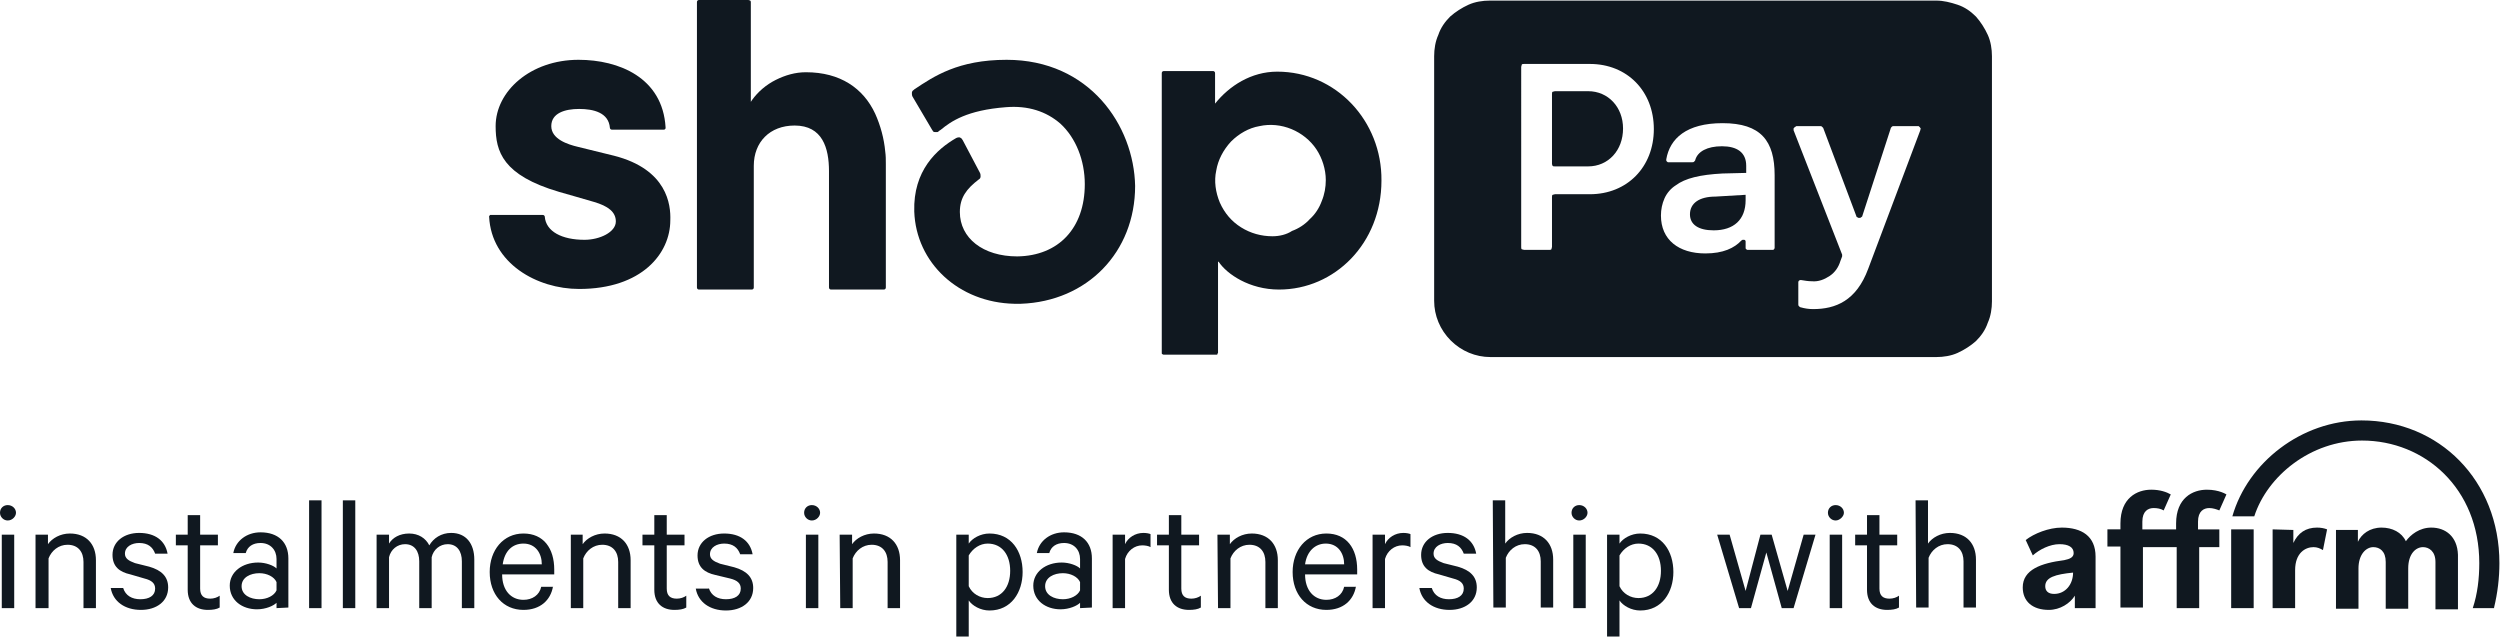 <?xml version="1.0" encoding="utf-8"?>
<!-- Generator: Adobe Illustrator 25.2.3, SVG Export Plug-In . SVG Version: 6.00 Build 0)  -->
<svg version="1.1" id="Layer_1" xmlns="http://www.w3.org/2000/svg" xmlns:xlink="http://www.w3.org/1999/xlink" x="0px" y="0px"
	 viewBox="0 0 422.2 107.5" style="enable-background:new 0 0 422.2 107.5;" xml:space="preserve">
	 <title>Shop Pay Installments</title>
<style type="text/css">
	.st0{fill:#101820;}
	.st1{fill-rule:evenodd;clip-rule:evenodd;fill:#101820;}
</style>
<g>
	<g>
		<path class="st0" d="M147.8,19.2c-2-4.3-5.9-7-11.7-7c-1.8,0-3.5,0.5-5.1,1.3s-3,2-4,3.4l-0.2,0.3V0.4c0-0.1,0-0.2-0.1-0.3
			C126.5,0,126.4,0,126.3,0h-8.2c-0.1,0-0.2,0-0.3,0.1c-0.1,0.1-0.1,0.2-0.1,0.3v48.1c0,0.1,0,0.2,0.1,0.3s0.2,0.1,0.3,0.1h8.8
			c0.1,0,0.2,0,0.3-0.1c0.1-0.1,0.1-0.2,0.1-0.3V28c0-4,2.7-6.8,6.9-6.8c4.7,0,5.8,3.8,5.8,7.7v19.6c0,0.1,0,0.2,0.1,0.3
			s0.2,0.1,0.3,0.1h8.8c0.1,0,0.2,0,0.3-0.1s0.1-0.2,0.1-0.3V27.7c0-0.7,0-1.4-0.1-2.1C149.3,23.4,148.7,21.2,147.8,19.2z"/>
		<path class="st0" d="M103.7,26.3c0,0-4.5-1.1-6.1-1.5c-1.7-0.4-4.5-1.3-4.5-3.5s2.3-2.9,4.7-2.9s5,0.6,5.2,3.2
			c0,0.1,0.1,0.2,0.1,0.2c0.1,0.1,0.2,0.1,0.3,0.1h8.7c0.1,0,0.1,0,0.1,0l0.1-0.1l0.1-0.1c0,0,0-0.1,0-0.2
			c-0.5-8.4-7.9-11.4-14.7-11.4c-8.1,0-14,5.3-14,11.2c0,4.3,1.2,8.3,10.7,11.1c1.7,0.5,3.9,1.1,5.9,1.7c2.4,0.7,3.7,1.7,3.7,3.3
			c0,1.8-2.7,3.1-5.3,3.1c-3.8,0-6.5-1.4-6.7-3.9c0-0.1-0.1-0.2-0.1-0.2c-0.1-0.1-0.2-0.1-0.3-0.1h-8.7c-0.1,0-0.1,0-0.1,0
			s-0.1,0-0.1,0.1l-0.1,0.1v0.1c0.4,7.9,8.1,12.2,15.2,12.2c10.6,0,15.4-6,15.4-11.6C113.3,34.6,112.7,28.6,103.7,26.3z"/>
		<path class="st0" d="M215.7,12.1c-4.4,0-8.1,2.4-10.5,5.4v-5.1c0-0.1,0-0.2-0.1-0.3s-0.2-0.1-0.2-0.1h-8.3c-0.1,0-0.2,0-0.3,0.1
			s-0.1,0.2-0.1,0.3v47.2c0,0.1,0,0.2,0.1,0.2c0.1,0.1,0.2,0.1,0.3,0.1h8.8c0.1,0,0.2,0,0.2-0.1s0.1-0.2,0.1-0.2V44.2h0.1
			c1.4,2.1,5.2,4.7,10.2,4.7c9.4,0,17.3-7.8,17.3-18.4C233.4,20.4,225.6,12.1,215.7,12.1z M214.9,39.9c-1.9,0-3.7-0.5-5.3-1.5
			s-2.8-2.4-3.6-4.2c-0.7-1.7-1-3.6-0.6-5.4c0.3-1.8,1.2-3.5,2.5-4.9c1.3-1.3,3-2.3,4.8-2.6c1.8-0.4,3.7-0.2,5.4,0.5
			s3.2,1.9,4.2,3.4s1.6,3.4,1.6,5.2c0,1.2-0.2,2.4-0.7,3.6c-0.4,1.1-1.1,2.2-2,3c-0.8,0.9-1.9,1.6-3,2
			C217.3,39.6,216.1,39.9,214.9,39.9z"/>
		<path class="st0" d="M170,10.1c-8.2,0-12.3,2.8-15.6,5l-0.1,0.1c-0.2,0.1-0.3,0.3-0.3,0.5s0,0.4,0.1,0.6l3.3,5.6
			c0.1,0.1,0.1,0.2,0.2,0.3c0.1,0.1,0.2,0.1,0.3,0.1s0.2,0,0.4,0c0.1,0,0.2-0.1,0.3-0.2l0.3-0.2c1.7-1.4,4.4-3.3,11-3.8
			c3.7-0.3,6.8,0.7,9.2,2.8c2.6,2.4,4.1,6.2,4.1,10.2c0,7.4-4.4,12.1-11.4,12.2c-5.8,0-9.7-3.1-9.7-7.5c0-2.4,1.1-3.9,3.2-5.5
			c0.2-0.1,0.3-0.3,0.3-0.5s0-0.4-0.1-0.6l-2.9-5.5c-0.1-0.1-0.1-0.2-0.2-0.3c-0.1-0.1-0.2-0.1-0.3-0.2c-0.1,0-0.2,0-0.3,0
			s-0.2,0.1-0.3,0.1c-3.3,1.9-7.3,5.5-7.1,12.4c0.3,8.7,7.5,15.4,16.9,15.6h0.5h0.6c11.2-0.4,19.3-8.7,19.3-19.9
			C191.5,21.2,184,10.1,170,10.1z"/>
		<path class="st0" d="M268.2,15.4h-5.6c-0.1,0-0.3,0.1-0.4,0.1c-0.1,0.1-0.1,0.2-0.1,0.4v11.8c0,0.1,0.1,0.3,0.1,0.3
			c0.1,0.1,0.2,0.1,0.4,0.1h5.6c3.4,0,5.9-2.7,5.9-6.4C274.1,18.1,271.6,15.4,268.2,15.4z"/>
		<path class="st0" d="M285.4,36.2c0,1.7,1.4,2.7,4,2.7c3.4,0,5.4-1.8,5.4-5.1v-0.9l-5.1,0.3C287,33.2,285.4,34.3,285.4,36.2z"/>
		<path class="st0" d="M327,0.1h-75.4c-1.2,0-2.5,0.2-3.6,0.7s-2.2,1.2-3.1,2c-0.9,0.9-1.6,1.9-2,3.1c-0.5,1.1-0.7,2.4-0.7,3.6v41.3
			c0,2.5,1,4.9,2.8,6.7s4.2,2.8,6.7,2.8H327c1.2,0,2.5-0.2,3.6-0.7s2.2-1.2,3.1-2c0.9-0.9,1.6-1.9,2-3.1c0.5-1.1,0.7-2.4,0.7-3.6
			V9.5c0-1.2-0.2-2.5-0.7-3.6s-1.2-2.2-2-3.1c-0.9-0.9-1.9-1.6-3.1-2S328.2,0.1,327,0.1z M268.5,32.8h-5.9c-0.1,0-0.3,0.1-0.4,0.1
			c-0.1,0.1-0.1,0.2-0.1,0.4v8.4c0,0.1-0.1,0.3-0.1,0.4c-0.1,0.1-0.2,0.1-0.4,0.1h-4.2c-0.1,0-0.3-0.1-0.4-0.1
			c-0.1-0.1-0.1-0.2-0.1-0.4V11.3c0-0.1,0.1-0.3,0.1-0.4c0.1-0.1,0.2-0.1,0.4-0.1h11.1c6.3,0,10.8,4.6,10.8,11
			S274.8,32.8,268.5,32.8L268.5,32.8z M299.7,41.7c0,0.1,0,0.1,0,0.2c0,0.1-0.1,0.1-0.1,0.2c0,0-0.1,0.1-0.2,0.1s-0.1,0-0.2,0h-3.9
			c-0.1,0-0.1,0-0.2,0s-0.1-0.1-0.2-0.1c0,0-0.1-0.1-0.1-0.2c0-0.1,0-0.1,0-0.2v-0.9c0-0.1,0-0.2-0.1-0.2c0-0.1-0.1-0.1-0.2-0.1
			s-0.2,0-0.2,0c-0.1,0-0.1,0.1-0.2,0.1c-1.2,1.3-3.1,2.2-6.1,2.2c-4.5,0-7.5-2.3-7.5-6.4c0-1,0.2-2,0.6-2.9s1.1-1.7,1.9-2.2
			c1.6-1.2,4.1-1.8,7.9-2l4-0.1V28c0-2.3-1.6-3.3-4.1-3.3s-4.1,0.9-4.5,2.3c0,0.1-0.1,0.2-0.2,0.3s-0.2,0.1-0.3,0.1h-3.9
			c-0.1,0-0.1,0-0.2,0s-0.1-0.1-0.2-0.1c0-0.1-0.1-0.1-0.1-0.2s0-0.1,0-0.2c0.6-3.5,3.4-6.1,9.5-6.1c6.5,0,8.8,3,8.8,8.8L299.7,41.7
			z M324.3,22l-8.8,23.4c-2,5.4-5.5,6.8-9.3,6.8c-0.7,0-1.4-0.1-2.1-0.3c-0.1,0-0.2-0.1-0.3-0.2c-0.1-0.1-0.1-0.2-0.1-0.3v-3.6
			c0-0.1,0-0.1,0-0.2c0-0.1,0.1-0.1,0.1-0.2c0.1,0,0.1-0.1,0.2-0.1s0.1,0,0.2,0c0.6,0.1,1.2,0.2,1.8,0.2c1.1,0.1,2.1-0.3,3-0.9
			c0.9-0.6,1.5-1.5,1.8-2.5l0.3-0.8c0-0.1,0-0.2,0-0.3l-8.2-21c0-0.1,0-0.2,0-0.2c0-0.1,0-0.2,0.1-0.2c0-0.1,0.1-0.1,0.2-0.2
			c0.1,0,0.1-0.1,0.2-0.1h4c0.1,0,0.2,0,0.3,0.1c0.1,0.1,0.1,0.1,0.2,0.2l5.6,14.9c0,0.1,0.1,0.2,0.2,0.2c0.1,0.1,0.2,0.1,0.3,0.1
			s0.2,0,0.3-0.1c0.1-0.1,0.2-0.1,0.2-0.2l4.8-14.8c0-0.1,0.1-0.2,0.2-0.3c0.1-0.1,0.2-0.1,0.3-0.1h4.1c0.1,0,0.2,0,0.2,0.1
			c0.1,0,0.1,0.1,0.2,0.2c0,0.1,0.1,0.1,0.1,0.2C324.3,21.8,324.3,21.9,324.3,22L324.3,22z"/>
	</g>
	<g>
		<path class="st0" d="M1.3,87.9c-0.7,0-1.3-0.6-1.3-1.3c0-0.8,0.6-1.3,1.3-1.3c0.8,0,1.4,0.6,1.4,1.3C2.7,87.2,2.1,87.9,1.3,87.9z
			 M2.4,102.7H0.3V90.3h2.1C2.4,90.3,2.4,102.7,2.4,102.7z"/>
		<path class="st0" d="M6,90.3h2.1v1.6c0.7-1,2.1-1.8,3.7-1.8c2.8,0,4.4,1.8,4.4,4.5v8.1h-2.1v-7.8c0-1.7-0.9-2.9-2.7-2.9
			c-1.5,0-2.7,1-3.2,2.3v8.4H6V90.3z"/>
		<path class="st0" d="M20.8,99.3c0.4,1.3,1.5,1.9,2.9,1.9c1.5,0,2.5-0.6,2.5-1.8c0-0.9-0.6-1.4-1.8-1.7L22,97c-1.8-0.4-3-1.3-3-3.3
			c0-2.2,1.9-3.7,4.5-3.7c2.7,0,4.4,1.3,4.8,3.5h-2.1c-0.4-1.1-1.2-1.8-2.7-1.8c-1.2,0-2.4,0.6-2.4,1.8c0,0.8,0.6,1.2,1.7,1.6
			l2.4,0.6c2.1,0.6,3.2,1.7,3.2,3.5c0,2.4-2,3.8-4.6,3.8c-2.7,0-4.7-1.4-5.1-3.7H20.8z"/>
		<path class="st0" d="M31.7,92.1h-2v-1.8h2V87h2.1v3.3h3v1.8h-3v7.3c0,1.2,0.6,1.7,1.7,1.7c0.6,0,1.2-0.2,1.6-0.5v2
			c-0.5,0.3-1.2,0.4-2,0.4c-2,0-3.4-1.1-3.4-3.4C31.7,99.6,31.7,92.1,31.7,92.1z"/>
		<path class="st0" d="M46.7,102.7v-0.9c-0.5,0.5-1.8,1.1-3.3,1.1c-2.5,0-4.6-1.5-4.6-4c0-2.3,2.1-3.9,4.8-3.9c1.3,0,2.6,0.5,3.1,1
			v-1.6c0-1.5-1-2.7-2.7-2.7c-1.3,0-2.2,0.6-2.5,1.7h-2.1c0.4-2.1,2.3-3.5,4.6-3.5c3,0,4.7,1.7,4.7,4.4v8.3L46.7,102.7L46.7,102.7z
			 M46.7,98.3c-0.4-0.9-1.6-1.5-2.9-1.5c-1.5,0-3,0.7-3,2.2s1.5,2.2,3,2.2c1.3,0,2.5-0.6,2.9-1.5V98.3z"/>
		<path class="st0" d="M54.3,102.7h-2.1V84.5h2.1V102.7z"/>
		<path class="st0" d="M60,102.7h-2.1V84.5H60V102.7z"/>
		<path class="st0" d="M76.2,90c2.5,0,3.9,1.8,3.9,4.5v8.2H78v-7.9c0-1.7-0.8-2.9-2.4-2.9c-1.3,0-2.4,0.9-2.7,2.2v8.6h-2.1v-7.9
			c0-1.7-0.8-2.9-2.4-2.9c-1.3,0-2.4,0.9-2.7,2.2v8.6h-2.1V90.3h2.1v1.5c0.6-1,1.8-1.7,3.4-1.7s2.8,0.8,3.4,2
			C73.2,90.9,74.5,90,76.2,90z"/>
		<path class="st0" d="M93.4,99c-0.4,2.4-2.2,4-5,4c-3.4,0-5.7-2.6-5.7-6.4c0-3.7,2.3-6.5,5.7-6.5c3.4,0,5.2,2.5,5.2,6.1V97h-8.8
			c0,2.7,1.5,4.3,3.6,4.3c1.5,0,2.7-0.8,3-2.2h2V99z M84.9,95.3h6.6c0-1.8-1-3.5-3.1-3.5C86.5,91.8,85.2,93.1,84.9,95.3z"/>
		<path class="st0" d="M96.3,90.3h2.1v1.6c0.7-1,2.1-1.8,3.7-1.8c2.8,0,4.4,1.8,4.4,4.5v8.1h-2.1v-7.8c0-1.7-0.9-2.9-2.7-2.9
			c-1.5,0-2.7,1-3.2,2.3v8.4h-2.1V90.3H96.3z"/>
		<path class="st0" d="M110.5,92.1h-2v-1.8h2V87h2.1v3.3h3v1.8h-3v7.3c0,1.2,0.6,1.7,1.7,1.7c0.6,0,1.2-0.2,1.6-0.5v2
			c-0.5,0.3-1.2,0.4-2,0.4c-2,0-3.4-1.1-3.4-3.4C110.5,99.6,110.5,92.1,110.5,92.1z"/>
		<path class="st0" d="M119.7,99.3c0.4,1.3,1.5,1.9,2.9,1.9c1.5,0,2.5-0.6,2.5-1.8c0-0.9-0.6-1.4-1.8-1.7l-2.5-0.6
			c-1.8-0.4-3-1.3-3-3.3c0-2.2,1.9-3.7,4.5-3.7c2.7,0,4.4,1.3,4.8,3.5H125c-0.4-1.1-1.2-1.8-2.7-1.8c-1.2,0-2.4,0.6-2.4,1.8
			c0,0.8,0.6,1.2,1.7,1.6l2.4,0.6c2.1,0.6,3.2,1.7,3.2,3.5c0,2.4-2,3.8-4.6,3.8c-2.7,0-4.7-1.4-5.1-3.7h2.2V99.3z"/>
		<path class="st0" d="M137.1,87.9c-0.7,0-1.3-0.6-1.3-1.3c0-0.8,0.6-1.3,1.3-1.3c0.8,0,1.4,0.6,1.4,1.3
			C138.5,87.2,137.9,87.9,137.1,87.9z M138.2,102.7h-2.1V90.3h2.1V102.7z"/>
		<path class="st0" d="M141.8,90.3h2.1v1.6c0.7-1,2.1-1.8,3.7-1.8c2.8,0,4.4,1.8,4.4,4.5v8.1h-2.1v-7.8c0-1.7-0.9-2.9-2.7-2.9
			c-1.5,0-2.7,1-3.2,2.3v8.4h-2.1L141.8,90.3L141.8,90.3z"/>
		<path class="st0" d="M163.6,107.5h-2.1V90.3h2.1v1.5c0.6-0.9,2-1.7,3.5-1.7c3.7,0,5.6,3,5.6,6.5c0,3.4-1.9,6.5-5.6,6.5
			c-1.5,0-2.9-0.8-3.5-1.7V107.5z M163.6,99c0.6,1.3,1.9,2,3.2,2c2.4,0,3.8-1.9,3.8-4.6s-1.4-4.6-3.8-4.6c-1.3,0-2.5,0.8-3.2,2V99z"
			/>
		<path class="st0" d="M182.4,102.7v-0.9c-0.5,0.5-1.8,1.1-3.3,1.1c-2.5,0-4.6-1.5-4.6-4c0-2.3,2.1-3.9,4.8-3.9c1.3,0,2.6,0.5,3.1,1
			v-1.6c0-1.5-1-2.7-2.7-2.7c-1.3,0-2.2,0.6-2.5,1.7h-2.1c0.4-2.1,2.3-3.5,4.6-3.5c3,0,4.7,1.7,4.7,4.4v8.3L182.4,102.7L182.4,102.7
			z M182.4,98.3c-0.4-0.9-1.6-1.5-2.9-1.5c-1.5,0-3,0.7-3,2.2s1.5,2.2,3,2.2c1.3,0,2.5-0.6,2.9-1.5V98.3z"/>
		<path class="st0" d="M194.3,92.4c-0.3-0.2-0.9-0.3-1.4-0.3c-1.3,0-2.5,0.9-2.9,2.3v8.3h-2.1V90.3h2.1v1.6c0.5-1.1,1.7-1.9,3.1-1.9
			c0.5,0,1,0.1,1.2,0.2L194.3,92.4L194.3,92.4z"/>
		<path class="st0" d="M197.4,92.1h-2v-1.8h2V87h2.1v3.3h3v1.8h-3v7.3c0,1.2,0.6,1.7,1.7,1.7c0.6,0,1.2-0.2,1.6-0.5v2
			c-0.5,0.3-1.2,0.4-2,0.4c-2,0-3.4-1.1-3.4-3.4L197.4,92.1L197.4,92.1z"/>
		<path class="st0" d="M205.6,90.3h2.1v1.6c0.7-1,2.1-1.8,3.7-1.8c2.8,0,4.4,1.8,4.4,4.5v8.1h-2.1v-7.8c0-1.7-0.9-2.9-2.7-2.9
			c-1.5,0-2.7,1-3.2,2.3v8.4h-2.1L205.6,90.3L205.6,90.3z"/>
		<path class="st0" d="M229,99c-0.4,2.4-2.2,4-5,4c-3.4,0-5.7-2.6-5.7-6.4c0-3.7,2.3-6.5,5.7-6.5s5.2,2.5,5.2,6.1V97h-8.8
			c0,2.7,1.5,4.3,3.6,4.3c1.5,0,2.7-0.8,3-2.2h2V99z M220.4,95.3h6.6c0-1.8-1-3.5-3.1-3.5C222.1,91.8,220.7,93.1,220.4,95.3z"/>
		<path class="st0" d="M238.2,92.4c-0.3-0.2-0.9-0.3-1.4-0.3c-1.3,0-2.5,0.9-2.9,2.3v8.3h-2.1V90.3h2.1v1.6c0.5-1.1,1.7-1.9,3.1-1.9
			c0.5,0,1,0.1,1.2,0.2L238.2,92.4L238.2,92.4z"/>
		<path class="st0" d="M241.8,99.3c0.4,1.3,1.5,1.9,2.9,1.9c1.5,0,2.5-0.6,2.5-1.8c0-0.9-0.6-1.4-1.8-1.7L243,97
			c-1.8-0.4-3-1.3-3-3.3c0-2.2,1.9-3.7,4.5-3.7c2.7,0,4.4,1.3,4.8,3.5h-2.1c-0.4-1.1-1.2-1.8-2.7-1.8c-1.2,0-2.4,0.6-2.4,1.8
			c0,0.8,0.6,1.2,1.7,1.6l2.4,0.6c2.1,0.6,3.2,1.7,3.2,3.5c0,2.4-2,3.8-4.6,3.8c-2.7,0-4.7-1.4-5.1-3.7H241.8z"/>
		<path class="st0" d="M252.1,84.5h2.1v7.3c0.7-1,2.1-1.8,3.7-1.8c2.8,0,4.4,1.8,4.4,4.5v8.1h-2.1v-7.8c0-1.7-0.9-2.9-2.7-2.9
			c-1.5,0-2.7,1-3.2,2.3v8.4h-2.1L252.1,84.5L252.1,84.5z"/>
		<path class="st0" d="M266.7,87.9c-0.7,0-1.3-0.6-1.3-1.3c0-0.8,0.6-1.3,1.3-1.3c0.8,0,1.4,0.6,1.4,1.3
			C268.1,87.2,267.5,87.9,266.7,87.9z M267.8,102.7h-2.1V90.3h2.1V102.7z"/>
		<path class="st0" d="M273.5,107.5h-2.1V90.3h2.1v1.5c0.6-0.9,2-1.7,3.5-1.7c3.7,0,5.6,3,5.6,6.5c0,3.4-1.9,6.5-5.6,6.5
			c-1.5,0-2.9-0.8-3.5-1.7V107.5z M273.5,99c0.6,1.3,1.9,2,3.2,2c2.4,0,3.8-1.9,3.8-4.6s-1.4-4.6-3.8-4.6c-1.3,0-2.5,0.8-3.2,2V99z"
			/>
		<path class="st0" d="M301.9,99.8l2.7-9.5h2l-3.7,12.4h-2l-2.6-9.4l-2.6,9.4h-2L290,90.3h2.1l2.7,9.5l2.5-9.5h1.9L301.9,99.8z"/>
		<path class="st0" d="M310,87.9c-0.7,0-1.3-0.6-1.3-1.3c0-0.8,0.6-1.3,1.3-1.3c0.8,0,1.4,0.6,1.4,1.3
			C311.4,87.2,310.7,87.9,310,87.9z M311,102.7h-2V90.3h2.1v12.4H311z"/>
		<path class="st0" d="M315.3,92.1h-2v-1.8h2V87h2.1v3.3h3v1.8h-3v7.3c0,1.2,0.6,1.7,1.7,1.7c0.6,0,1.2-0.2,1.6-0.5v2
			c-0.5,0.3-1.2,0.4-2,0.4c-2,0-3.4-1.1-3.4-3.4L315.3,92.1L315.3,92.1z"/>
		<path class="st0" d="M323.5,84.5h2.1v7.3c0.7-1,2.1-1.8,3.7-1.8c2.8,0,4.4,1.8,4.4,4.5v8.1h-2.1v-7.8c0-1.7-0.9-2.9-2.7-2.9
			c-1.5,0-2.7,1-3.2,2.3v8.4h-2.1L323.5,84.5L323.5,84.5z"/>
	</g>
	<g>
		<path class="st1" d="M346.9,100.3c-1,0-1.5-0.5-1.5-1.3c0-1.5,1.7-2,4.7-2.3C350.1,98.7,348.8,100.3,346.9,100.3L346.9,100.3z
			 M348.2,89.1c-2.2,0-4.7,1-6.1,2.1l1.2,2.6c1.1-1,2.9-1.9,4.5-1.9c1.5,0,2.4,0.5,2.4,1.5c0,0.7-0.6,1-1.6,1.2
			c-3.9,0.5-7,1.6-7,4.6c0,2.4,1.7,3.8,4.4,3.8c1.9,0,3.6-1.1,4.4-2.4v2.1h3.5V94C353.9,90.5,351.5,89.1,348.2,89.1L348.2,89.1z"/>
		<path class="st1" d="M383.8,89.4v13.3h3.8v-6.4c0-3,1.8-3.9,3.1-3.9c0.6,0,1.1,0.2,1.6,0.5l0.7-3.5c-0.5-0.2-1.1-0.3-1.7-0.3
			c-1.9,0-3.2,0.9-4,2.6v-2.2L383.8,89.4"/>
		<path class="st1" d="M410.6,89.1c-2,0-3.5,1.2-4.3,2.3c-0.7-1.5-2.3-2.3-4.1-2.3c-2,0-3.4,1.1-4,2.4v-2h-3.7v13.3h3.8V96
			c0-2.4,1.3-3.6,2.5-3.6c1.1,0,2.1,0.7,2.1,2.5v7.9h3.8V96c0-2.5,1.3-3.6,2.5-3.6c1,0,2.1,0.7,2.1,2.5v8h3.8v-9.2
			C415,90.6,413,89.1,410.6,89.1"/>
		<path class="st1" d="M374.6,89.4h-3.4v-1.3c0-1.8,1-2.3,1.9-2.3c0.6,0,1.2,0.2,1.7,0.4l1.2-2.7c0,0-1.2-0.8-3.3-0.8
			c-2.4,0-5.2,1.4-5.2,5.7v1h-5.7v-1.3c0-1.8,1-2.3,1.9-2.3c0.6,0,1.2,0.1,1.7,0.4l1.2-2.7c-0.7-0.4-1.8-0.8-3.3-0.8
			c-2.4,0-5.2,1.4-5.2,5.7v1h-2.2v2.9h2.2v10.3h3.8V92.4h5.7v10.3h3.8V92.4h3.4v-3"/>
		<rect x="376.8" y="89.4" class="st0" width="3.8" height="13.3"/>
		<path class="st1" d="M377,87.2h3.7c2.2-6.8,9.5-12.8,18.2-12.8c10.6,0,19.8,8.1,19.8,20.7c0,2.6-0.3,5.2-1.1,7.6h3.6v-0.1
			c0.6-2.5,0.9-5,0.9-7.5c0-14-10.2-24.1-23.3-24.1C388.7,71,379.6,78.1,377,87.2L377,87.2z"/>
	</g>
</g>
</svg>
